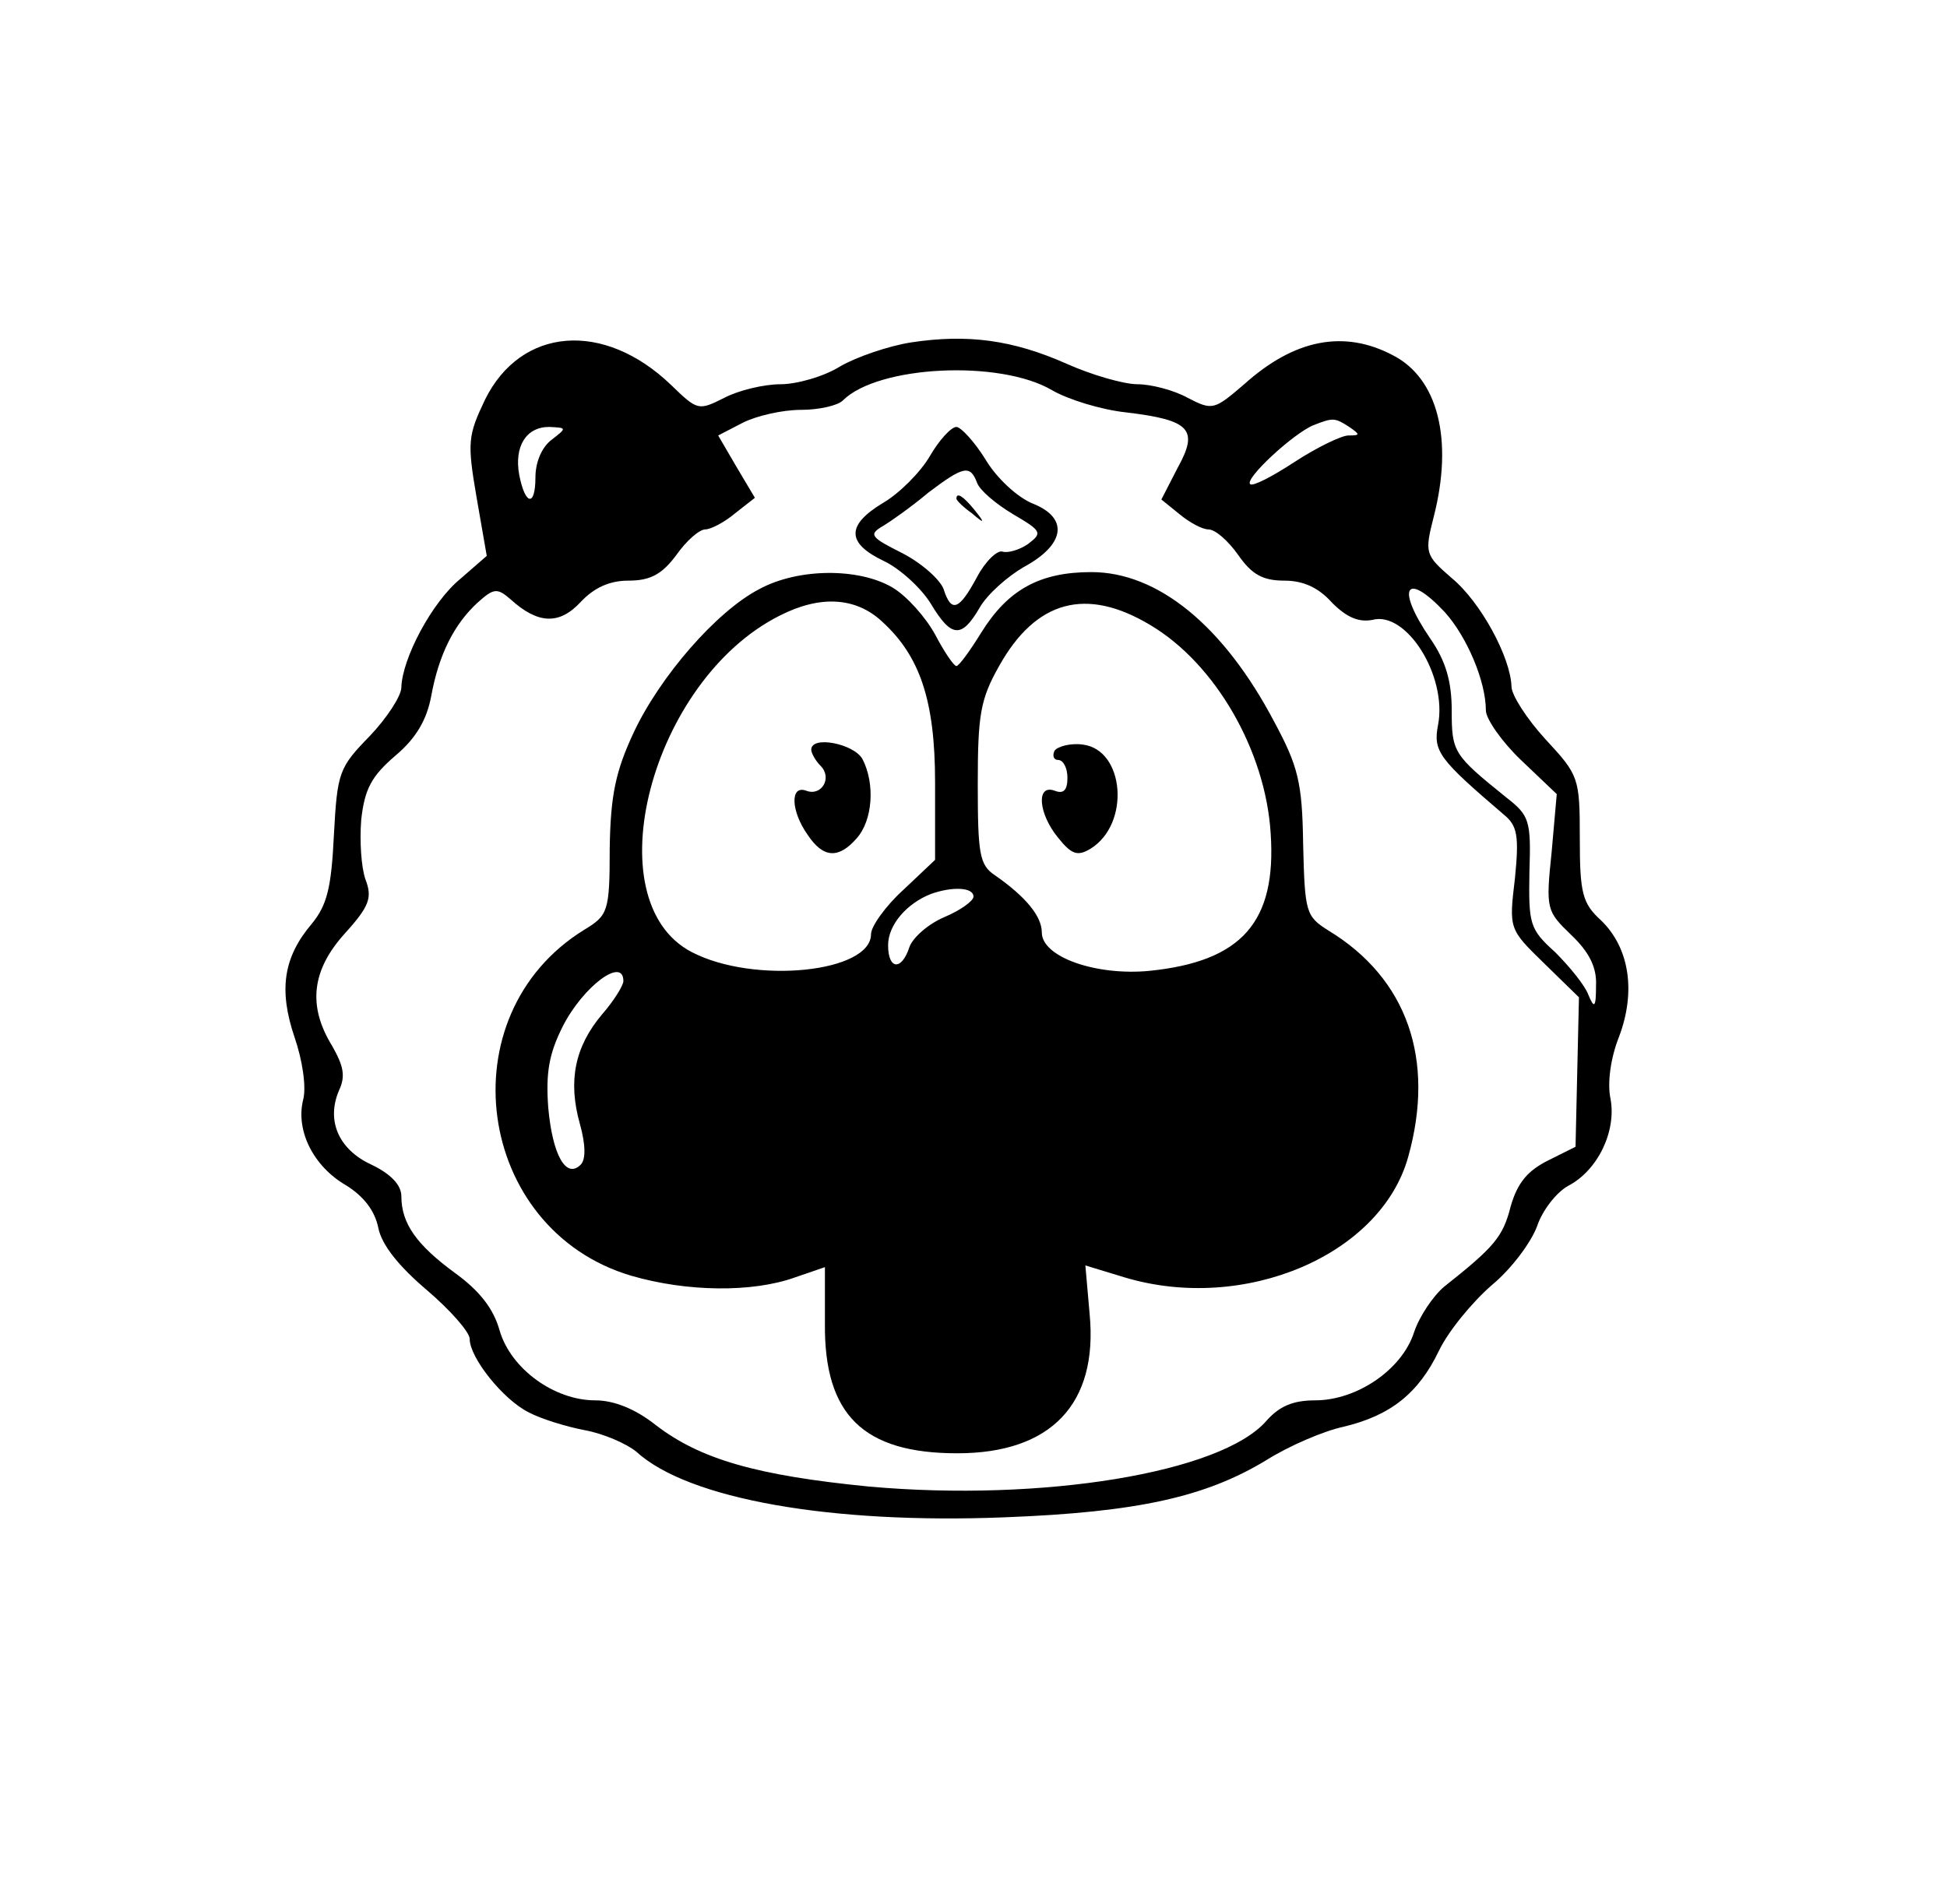<?xml version="1.0" standalone="no"?>
<!DOCTYPE svg PUBLIC "-//W3C//DTD SVG 20010904//EN"
 "http://www.w3.org/TR/2001/REC-SVG-20010904/DTD/svg10.dtd">
<svg version="1.0" xmlns="http://www.w3.org/2000/svg"
 width="228pt" height="223pt" viewBox="0 0 228 223"
 preserveAspectRatio="xMidYMid meet">

<g transform="translate(0,223) scale(0.1,-0.1)"
fill="#000000" stroke="none">
<path d="M1067 1829 c-26 -4 -64 -17 -83 -28 -19 -12 -51 -21 -70 -21 -19 0
-49 -7 -66 -16 -30 -15 -31 -15 -62 15 -79 76 -176 68 -218 -17 -20 -42 -21
-50 -10 -114 l12 -69 -31 -27 c-33 -27 -68 -93 -69 -127 0 -10 -17 -36 -37
-57 -36 -37 -38 -42 -42 -116 -3 -62 -8 -82 -26 -104 -33 -39 -39 -77 -20
-133 9 -26 14 -58 10 -73 -9 -36 12 -78 50 -100 21 -13 34 -30 38 -50 4 -20
24 -45 57 -73 27 -23 50 -49 50 -57 0 -22 39 -71 69 -86 15 -8 45 -17 66 -21
22 -4 49 -16 60 -25 61 -56 229 -85 431 -77 157 6 236 24 307 67 27 17 67 34
90 39 55 13 88 39 112 89 11 23 39 57 62 77 23 19 46 50 53 69 6 18 22 39 36
47 35 18 57 64 50 102 -4 18 0 48 10 73 20 53 12 104 -21 136 -22 20 -25 32
-25 96 0 71 -1 74 -40 116 -22 24 -40 52 -40 62 -1 34 -36 99 -70 127 -31 27
-32 29 -21 72 23 90 5 162 -48 189 -57 30 -115 19 -174 -34 -35 -30 -37 -31
-66 -16 -16 9 -43 16 -59 16 -16 0 -54 11 -83 24 -63 28 -116 35 -182 25z
m165 -56 c19 -11 58 -23 87 -26 75 -9 85 -20 60 -65 l-19 -37 21 -17 c12 -10
27 -18 34 -18 8 0 23 -13 35 -30 16 -23 29 -30 54 -30 22 0 40 -8 56 -26 17
-17 31 -23 47 -20 40 11 88 -66 77 -123 -6 -31 1 -40 77 -105 16 -13 18 -25
13 -75 -7 -59 -7 -59 34 -99 l41 -40 -2 -87 -2 -88 -32 -16 c-24 -12 -36 -26
-44 -54 -9 -36 -20 -48 -78 -94 -13 -11 -29 -35 -35 -53 -14 -44 -67 -80 -116
-80 -26 0 -42 -7 -57 -24 -53 -61 -263 -95 -465 -77 -132 13 -198 32 -250 72
-24 19 -49 29 -71 29 -48 0 -99 37 -112 82 -7 25 -23 46 -52 67 -45 33 -63 58
-63 90 0 13 -12 26 -35 37 -39 18 -53 52 -38 87 8 17 5 29 -8 52 -29 47 -24
89 15 132 29 32 32 42 24 63 -5 14 -7 45 -5 70 4 36 12 51 40 75 25 21 37 43
42 70 9 49 27 84 54 109 19 17 23 18 39 4 32 -29 57 -30 82 -3 16 17 34 25 56
25 25 0 39 7 56 30 12 17 27 30 34 30 6 0 22 8 35 19 l23 18 -22 37 -21 36 29
15 c16 8 46 15 68 15 21 0 43 5 49 11 41 41 184 48 245 12z m348 -43 c13 -9
13 -10 -1 -10 -8 0 -37 -14 -63 -31 -26 -17 -49 -29 -52 -26 -7 6 50 59 74 69
23 9 25 9 42 -2z m-934 -15 c-12 -9 -19 -27 -19 -44 0 -35 -12 -33 -19 3 -6
33 8 56 35 56 21 -1 21 -1 3 -15z m1046 -202 c26 -29 48 -81 48 -115 0 -10 19
-37 41 -58 l42 -40 -6 -68 c-7 -67 -6 -69 23 -97 21 -20 30 -38 29 -59 0 -26
-2 -28 -9 -11 -4 11 -22 33 -39 50 -30 27 -31 33 -30 94 2 60 0 66 -27 87 -62
50 -64 53 -64 102 0 34 -7 58 -25 84 -41 60 -29 80 17 31z"/>
<path d="M1089 1696 c-11 -19 -36 -44 -55 -55 -43 -26 -43 -47 1 -68 19 -9 44
-32 55 -50 24 -40 36 -41 57 -5 9 16 33 37 52 48 48 26 53 57 11 74 -18 7 -43
30 -56 52 -13 21 -29 38 -34 38 -6 0 -20 -15 -31 -34z m55 -31 c3 -9 22 -25
42 -37 34 -20 35 -22 18 -35 -10 -7 -24 -11 -30 -9 -6 2 -20 -11 -30 -30 -21
-39 -30 -42 -39 -14 -4 11 -25 30 -48 42 -38 19 -40 22 -23 32 10 6 34 23 53
39 41 31 49 33 57 12z"/>
<path d="M1120 1646 c0 -2 8 -10 18 -17 15 -13 16 -12 3 4 -13 16 -21 21 -21
13z"/>
<path d="M889 1540 c-50 -26 -116 -102 -147 -168 -21 -45 -27 -73 -28 -135 0
-75 -2 -79 -30 -96 -162 -100 -127 -351 55 -405 65 -19 142 -20 192 -2 l35 12
0 -66 c-1 -107 45 -152 155 -152 110 0 165 58 155 163 l-5 57 46 -14 c140 -42
300 26 332 141 32 114 -1 209 -93 265 -27 17 -28 21 -30 102 -1 72 -6 91 -34
143 -59 112 -136 175 -214 175 -61 0 -98 -21 -129 -71 -13 -21 -26 -39 -29
-39 -3 0 -14 16 -25 37 -11 20 -33 45 -50 55 -39 23 -110 23 -156 -2z m144
-38 c44 -40 62 -92 62 -188 l0 -91 -37 -35 c-21 -19 -38 -43 -38 -52 0 -45
-137 -59 -210 -21 -115 60 -48 318 103 394 47 24 89 22 120 -7z m314 -4 c76
-45 135 -147 141 -244 7 -104 -34 -150 -142 -161 -62 -6 -126 16 -126 45 0 19
-19 42 -55 67 -18 12 -20 25 -20 107 0 81 3 99 25 138 43 77 102 93 177 48z
m-207 -318 c0 -5 -15 -16 -34 -24 -19 -8 -37 -24 -41 -35 -9 -28 -25 -27 -25
2 0 24 22 49 50 60 25 9 50 8 50 -3z m-410 -99 c0 -5 -11 -23 -25 -39 -32 -38
-40 -78 -26 -128 7 -25 7 -42 1 -48 -17 -17 -33 11 -38 67 -3 41 1 63 17 95
24 47 71 82 71 53z"/>
<path d="M950 1352 c0 -4 5 -13 11 -19 14 -14 1 -36 -17 -29 -19 7 -18 -24 2
-52 18 -27 36 -28 57 -4 19 21 22 64 7 93 -10 18 -60 28 -60 11z"/>
<path d="M1235 1351 c-3 -6 -1 -11 4 -11 6 0 11 -9 11 -21 0 -15 -5 -19 -15
-15 -22 8 -19 -27 4 -55 16 -20 23 -22 38 -13 47 29 40 116 -9 122 -14 2 -29
-2 -33 -7z"/>
</g>
</svg>
